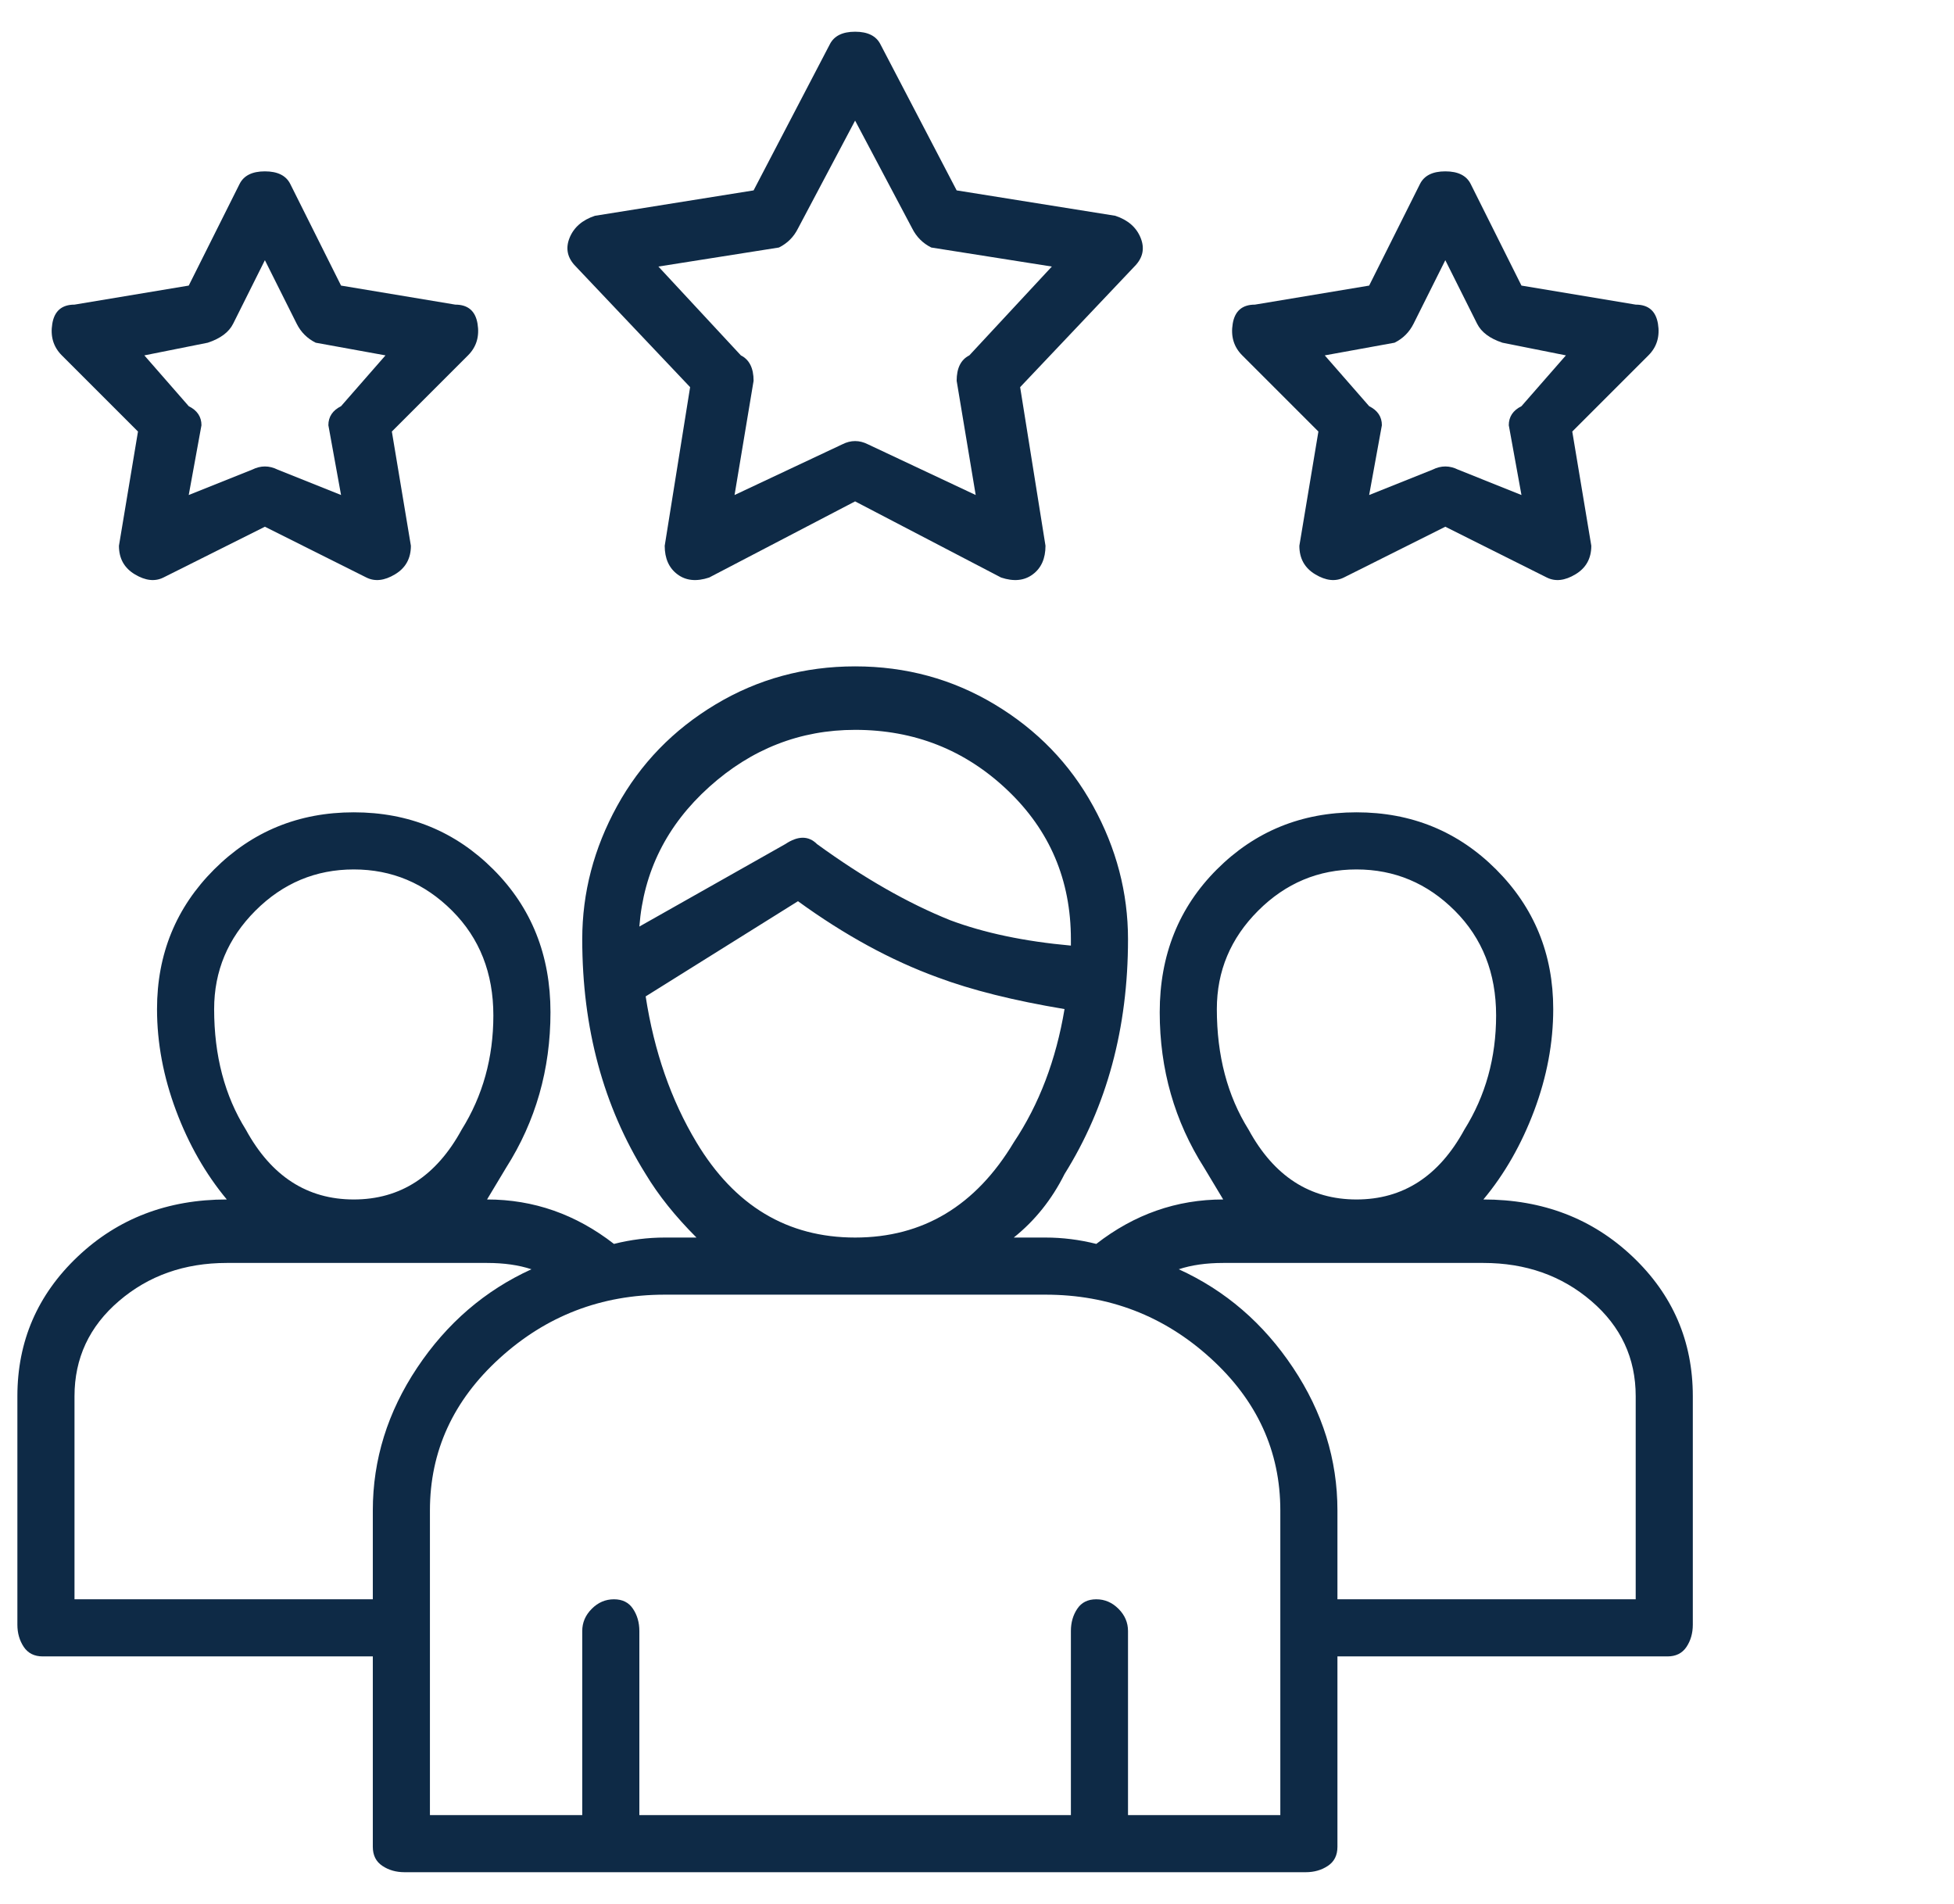 <svg width="39" height="38" viewBox="0 0 39 38" fill="none" xmlns="http://www.w3.org/2000/svg">
<g id="Icon" clip-path="url(#clip0_1_912)">
<path id="Vector" d="M29.607 23.94C30.03 23.433 30.367 22.842 30.621 22.167C30.874 21.491 31.001 20.816 31.001 20.14C31.001 19.042 30.621 18.113 29.861 17.353C29.101 16.593 28.172 16.213 27.074 16.213C25.976 16.213 25.047 16.593 24.287 17.353C23.527 18.113 23.147 19.063 23.147 20.203C23.147 21.343 23.443 22.378 24.034 23.307L24.414 23.94C23.485 23.94 22.641 24.236 21.881 24.827C21.543 24.742 21.205 24.7 20.867 24.7H20.234C20.656 24.362 20.994 23.94 21.247 23.433C22.092 22.082 22.514 20.52 22.514 18.747C22.514 17.818 22.282 16.931 21.817 16.087C21.353 15.242 20.698 14.567 19.854 14.06C19.01 13.553 18.081 13.3 17.067 13.3C16.054 13.3 15.125 13.553 14.281 14.06C13.436 14.567 12.782 15.242 12.317 16.087C11.853 16.931 11.621 17.818 11.621 18.747C11.621 20.52 12.043 22.082 12.887 23.433C13.141 23.856 13.479 24.278 13.901 24.7H13.267C12.93 24.7 12.592 24.742 12.254 24.827C11.494 24.236 10.65 23.94 9.721 23.94L10.101 23.307C10.692 22.378 10.987 21.343 10.987 20.203C10.987 19.063 10.607 18.113 9.847 17.353C9.087 16.593 8.159 16.213 7.061 16.213C5.963 16.213 5.034 16.593 4.274 17.353C3.514 18.113 3.134 19.042 3.134 20.14C3.134 20.816 3.261 21.491 3.514 22.167C3.767 22.842 4.105 23.433 4.527 23.94C3.345 23.94 2.353 24.32 1.551 25.08C0.749 25.84 0.347 26.769 0.347 27.867V32.427C0.347 32.596 0.39 32.743 0.474 32.87C0.559 32.997 0.685 33.06 0.854 33.06H7.441V36.86C7.441 37.029 7.504 37.156 7.631 37.24C7.757 37.325 7.905 37.367 8.074 37.367H26.061C26.23 37.367 26.377 37.325 26.504 37.24C26.631 37.156 26.694 37.029 26.694 36.86V33.06H33.281C33.45 33.06 33.576 32.997 33.661 32.87C33.745 32.743 33.787 32.596 33.787 32.427V27.867C33.787 26.769 33.386 25.84 32.584 25.08C31.782 24.32 30.79 23.94 29.607 23.94ZM24.287 20.14C24.287 19.38 24.562 18.726 25.111 18.177C25.66 17.628 26.314 17.353 27.074 17.353C27.834 17.353 28.488 17.628 29.037 18.177C29.586 18.726 29.861 19.422 29.861 20.267C29.861 21.111 29.65 21.871 29.227 22.547C28.721 23.476 28.003 23.94 27.074 23.94C26.145 23.94 25.427 23.476 24.921 22.547C24.498 21.871 24.287 21.069 24.287 20.14ZM17.067 14.567C18.25 14.567 19.263 14.968 20.107 15.77C20.952 16.572 21.374 17.564 21.374 18.747V18.873C20.445 18.789 19.643 18.62 18.967 18.367C18.123 18.029 17.236 17.522 16.307 16.847C16.139 16.678 15.927 16.678 15.674 16.847L12.761 18.493C12.845 17.396 13.31 16.467 14.154 15.707C14.998 14.947 15.97 14.567 17.067 14.567ZM13.901 22.8C13.394 21.956 13.056 20.985 12.887 19.887L15.927 17.987C16.856 18.662 17.785 19.169 18.714 19.507C19.39 19.76 20.234 19.971 21.247 20.14C21.078 21.153 20.741 22.04 20.234 22.8C19.474 24.067 18.419 24.7 17.067 24.7C15.716 24.7 14.661 24.067 13.901 22.8ZM4.274 20.14C4.274 19.38 4.549 18.726 5.097 18.177C5.646 17.628 6.301 17.353 7.061 17.353C7.821 17.353 8.475 17.628 9.024 18.177C9.573 18.726 9.847 19.422 9.847 20.267C9.847 21.111 9.636 21.871 9.214 22.547C8.707 23.476 7.99 23.94 7.061 23.94C6.132 23.94 5.414 23.476 4.907 22.547C4.485 21.871 4.274 21.069 4.274 20.14ZM1.487 31.92V27.867C1.487 27.107 1.783 26.473 2.374 25.967C2.965 25.46 3.683 25.207 4.527 25.207H9.721C10.059 25.207 10.354 25.249 10.607 25.333C9.679 25.756 8.919 26.41 8.327 27.297C7.736 28.183 7.441 29.133 7.441 30.147V31.92H1.487ZM25.554 36.227H22.514V32.553C22.514 32.385 22.451 32.237 22.324 32.11C22.197 31.983 22.05 31.92 21.881 31.92C21.712 31.92 21.585 31.983 21.501 32.11C21.416 32.237 21.374 32.385 21.374 32.553V36.227H12.761V32.553C12.761 32.385 12.719 32.237 12.634 32.11C12.55 31.983 12.423 31.92 12.254 31.92C12.085 31.92 11.937 31.983 11.811 32.11C11.684 32.237 11.621 32.385 11.621 32.553V36.227H8.581V30.147C8.581 28.965 9.045 27.951 9.974 27.107C10.903 26.262 12.001 25.84 13.267 25.84H20.867C22.134 25.84 23.232 26.262 24.161 27.107C25.09 27.951 25.554 28.965 25.554 30.147V36.227ZM32.647 31.92H26.694V30.147C26.694 29.133 26.398 28.183 25.807 27.297C25.216 26.41 24.456 25.756 23.527 25.333C23.781 25.249 24.076 25.207 24.414 25.207H29.607C30.452 25.207 31.17 25.46 31.761 25.967C32.352 26.473 32.647 27.107 32.647 27.867V31.92ZM13.774 7.727L13.267 10.893C13.267 11.147 13.352 11.337 13.521 11.463C13.69 11.59 13.901 11.611 14.154 11.527L17.067 10.007L19.981 11.527C20.234 11.611 20.445 11.59 20.614 11.463C20.783 11.337 20.867 11.147 20.867 10.893L20.361 7.727L22.641 5.32C22.81 5.151 22.852 4.961 22.767 4.75C22.683 4.539 22.514 4.391 22.261 4.307L19.094 3.8L17.574 0.887C17.49 0.718 17.321 0.633 17.067 0.633C16.814 0.633 16.645 0.718 16.561 0.887L15.041 3.8L11.874 4.307C11.621 4.391 11.452 4.539 11.367 4.75C11.283 4.961 11.325 5.151 11.494 5.32L13.774 7.727ZM15.547 4.94C15.716 4.856 15.843 4.729 15.927 4.56L17.067 2.407L18.207 4.56C18.292 4.729 18.419 4.856 18.587 4.94L20.994 5.32L19.347 7.093C19.178 7.178 19.094 7.347 19.094 7.6L19.474 9.88L17.321 8.867C17.152 8.782 16.983 8.782 16.814 8.867L14.661 9.88L15.041 7.6C15.041 7.347 14.956 7.178 14.787 7.093L13.141 5.32L15.547 4.94ZM2.754 8.613L2.374 10.893C2.374 11.147 2.48 11.337 2.691 11.463C2.902 11.59 3.092 11.611 3.261 11.527L5.287 10.513L7.314 11.527C7.483 11.611 7.673 11.59 7.884 11.463C8.095 11.337 8.201 11.147 8.201 10.893L7.821 8.613L9.341 7.093C9.51 6.924 9.573 6.713 9.531 6.46C9.489 6.207 9.341 6.08 9.087 6.08L6.807 5.7L5.794 3.673C5.71 3.504 5.541 3.42 5.287 3.42C5.034 3.42 4.865 3.504 4.781 3.673L3.767 5.7L1.487 6.08C1.234 6.08 1.086 6.207 1.044 6.46C1.002 6.713 1.065 6.924 1.234 7.093L2.754 8.613ZM4.147 6.84C4.401 6.756 4.57 6.629 4.654 6.46L5.287 5.193L5.921 6.46C6.005 6.629 6.132 6.756 6.301 6.84L7.694 7.093L6.807 8.107C6.639 8.191 6.554 8.318 6.554 8.487L6.807 9.88L5.541 9.373C5.372 9.289 5.203 9.289 5.034 9.373L3.767 9.88L4.021 8.487C4.021 8.318 3.936 8.191 3.767 8.107L2.881 7.093L4.147 6.84ZM26.314 8.613L25.934 10.893C25.934 11.147 26.04 11.337 26.251 11.463C26.462 11.59 26.652 11.611 26.821 11.527L28.847 10.513L30.874 11.527C31.043 11.611 31.233 11.59 31.444 11.463C31.655 11.337 31.761 11.147 31.761 10.893L31.381 8.613L32.901 7.093C33.07 6.924 33.133 6.713 33.091 6.46C33.048 6.207 32.901 6.08 32.647 6.08L30.367 5.7L29.354 3.673C29.27 3.504 29.101 3.42 28.847 3.42C28.594 3.42 28.425 3.504 28.341 3.673L27.327 5.7L25.047 6.08C24.794 6.08 24.646 6.207 24.604 6.46C24.562 6.713 24.625 6.924 24.794 7.093L26.314 8.613ZM27.834 6.84C28.003 6.756 28.13 6.629 28.214 6.46L28.847 5.193L29.481 6.46C29.565 6.629 29.734 6.756 29.987 6.84L31.254 7.093L30.367 8.107C30.198 8.191 30.114 8.318 30.114 8.487L30.367 9.88L29.101 9.373C28.932 9.289 28.763 9.289 28.594 9.373L27.327 9.88L27.581 8.487C27.581 8.318 27.496 8.191 27.327 8.107L26.441 7.093L27.834 6.84Z" fill="#0E2A46"/>
</g>
<defs>
<clipPath id="clip0_1_912">
<rect width="38.02" height="38" fill="white" transform="matrix(1 0 0 -1 0.337 38)"/>
</clipPath>
</defs>
</svg>
